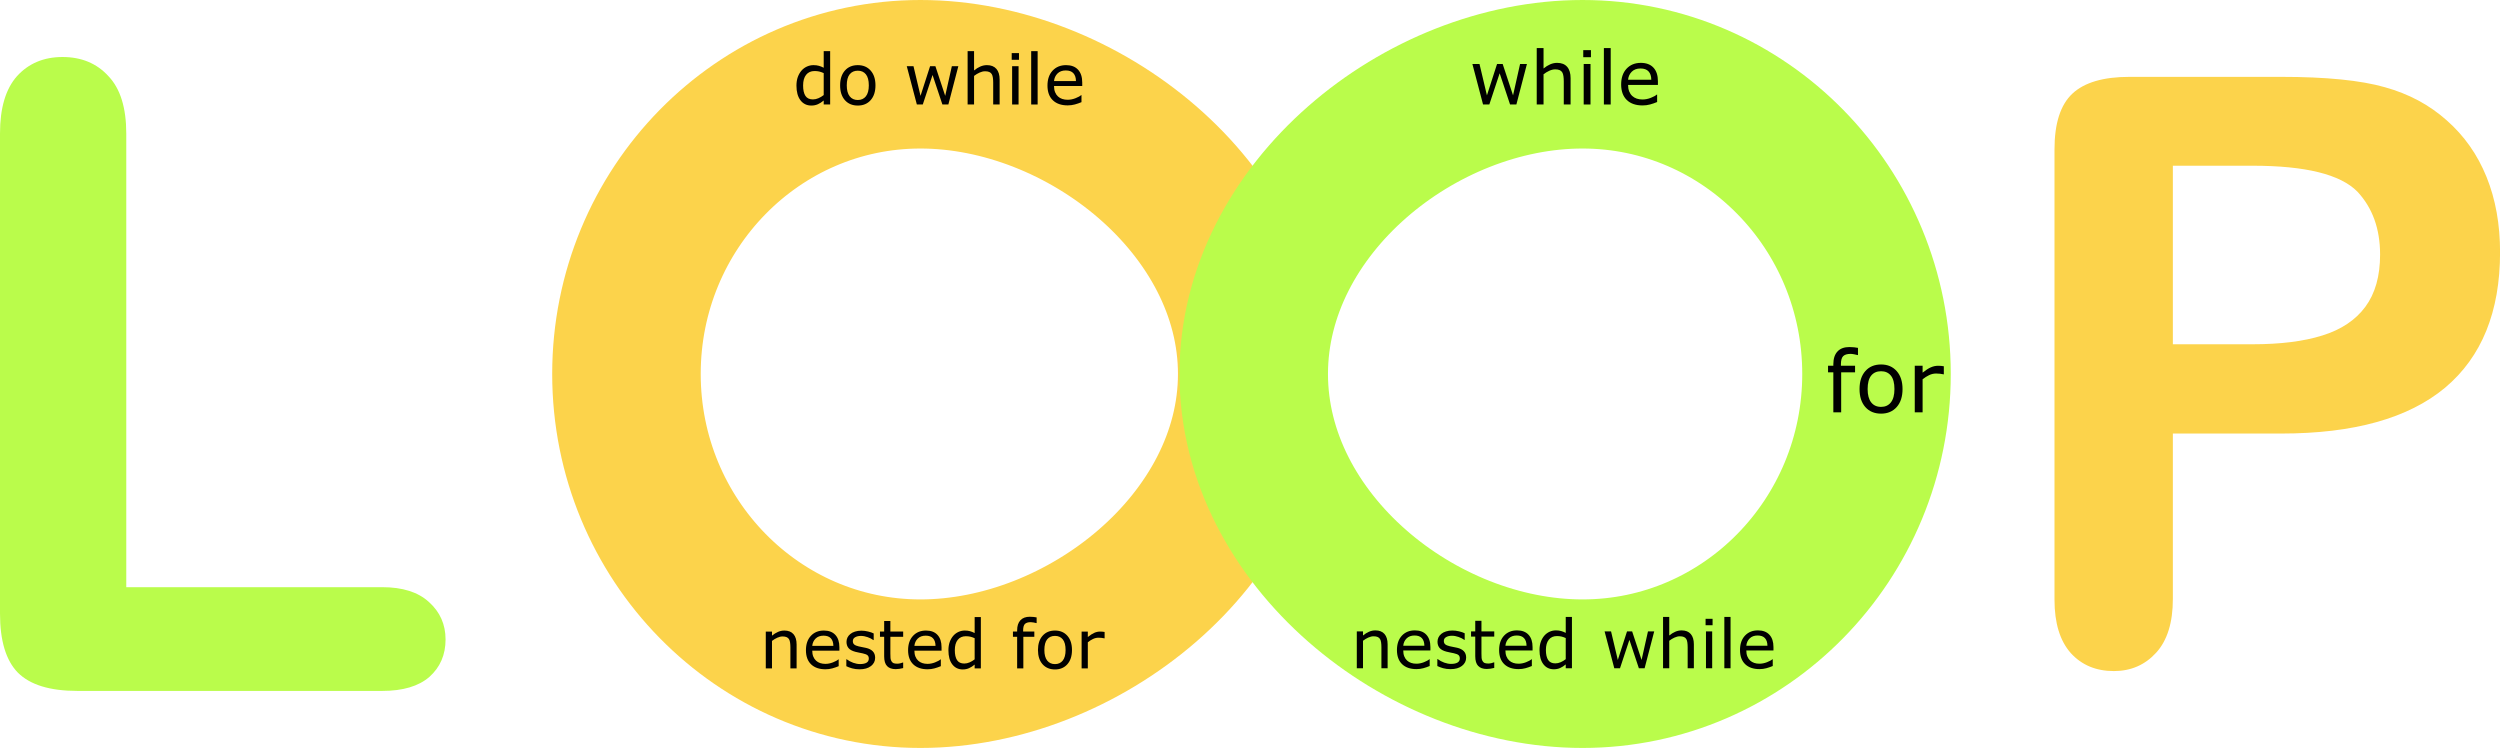 <svg xmlns="http://www.w3.org/2000/svg" height="100%" width="100%" viewBox="0 0 1683.279 503.59"><path d="m843.13 251.8c0 111.45-114.05 201.8-223.38 201.8-109.33 0-197.95-90.349-197.95-201.8s88.627-201.8 197.95-201.8c109.33 0 223.38 90.349 223.38 201.8z" style="stroke-linejoin:round;color-rendering:auto;color:#000000;isolation:auto;mix-blend-mode:normal;shape-rendering:auto;solid-color:#000000;stroke:#fcd34b;stroke-linecap:round;image-rendering:auto;stroke-width:100;fill:none"/><path d="m844.14 251.8c0 111.45 112.05 201.8 221.38 201.8 109.33 0 197.95-90.349 197.95-201.8s-88.627-201.8-197.95-201.8c-109.33 0-221.38 90.349-221.38 201.8z" style="stroke-linejoin:round;color-rendering:auto;color:#000000;isolation:auto;mix-blend-mode:normal;shape-rendering:auto;solid-color:#000000;stroke:#bafc4b;stroke-linecap:round;image-rendering:auto;stroke-width:100;fill:none"/><g style="fill:#bafc4b"><path style="fill:#bafc4b" d="m85.019 89.913v305.44h172.33q20.611 0 31.489 10.019 11.164 10.019 11.164 25.191 0 15.458-10.878 25.191-10.878 9.447-31.775 9.447h-205.25q-27.767 0-40.076-12.309-12.024-12.31-12.024-39.79v-323.19q0-25.763 11.45-38.645 11.737-12.882 30.63-12.882 19.179 0 30.916 12.882 12.023 12.595 12.023 38.645z"/></g><g style="fill:#fcd34b"><path style="fill:#fcd34b" d="m1536 291.91h-72.987v111.36q0 23.882-11.27 36.225t-28.444 12.343q-17.978 0-28.98-12.075-11.002-12.343-11.002-35.957v-303.22q0-26.297 12.075-37.567t38.372-11.27h102.24q45.349 0 69.767 6.977 24.15 6.708 41.592 22.272 17.71 15.563 26.834 38.104 9.123 22.54 9.123 50.715 0 60.107-37.03 91.234-37.03 30.859-110.29 30.859zm-19.32-180.32h-53.667v120.21h53.667q28.175 0 46.959-5.903 19.052-5.903 28.98-19.32 9.928-13.417 9.928-35.152 0-26.028-15.295-42.397-17.173-17.442-70.572-17.442z"/></g><g><path d="m1251 239.06h-.281q-.87-.253-2.274-.505-1.404-.281-2.471-.281-3.397 0-4.941 1.516-1.516 1.488-1.516 5.419v1.067h9.518v4.436h-9.349v26.925h-5.278v-26.925h-3.566v-4.436h3.566v-1.039q0-5.587 2.78-8.563 2.78-3.004 8.03-3.004 1.769 0 3.173.168 1.432.168 2.611.393v4.829z"/><path d="m1281 261.97q0 7.665-3.931 12.101-3.931 4.436-10.528 4.436-6.654 0-10.585-4.436-3.902-4.436-3.902-12.101 0-7.665 3.902-12.101 3.931-4.464 10.585-4.464 6.598 0 10.528 4.464 3.931 4.436 3.931 12.101zm-5.447 0q0-6.093-2.386-9.04-2.386-2.976-6.626-2.976-4.296 0-6.682 2.976-2.358 2.948-2.358 9.04 0 5.896 2.386 8.956 2.386 3.032 6.654 3.032 4.211 0 6.598-3.004 2.414-3.032 2.414-8.984z"/><path d="m1308.8 252.03h-.281q-1.179-.281-2.302-.393-1.095-.14-2.611-.14-2.443 0-4.717 1.095-2.274 1.067-4.38 2.78v22.264h-5.278v-31.361h5.278v4.633q3.145-2.527 5.531-3.566 2.414-1.067 4.913-1.067 1.376 0 1.993.084.618.056 1.853.253v5.419z"/></g><g><path style="" d="m558.95 70.358h-4.34v-2.701q-1.87 1.616-3.901 2.516-2.031.9-4.409.9-4.617 0-7.341-3.555-2.701-3.555-2.701-9.857 0-3.278.923-5.84.946-2.562 2.539-4.363 1.57-1.754 3.647-2.678 2.101-.923 4.34-.923 2.031 0 3.601.439 1.57.416 3.301 1.316v-11.173h4.34v35.919zm-4.34-6.348v-14.797q-1.754-.785-3.139-1.085-1.385-.3-3.024-.3-3.647 0-5.679 2.539t-2.031 7.202q0 4.594 1.57 6.994 1.57 2.378 5.032 2.378 1.847 0 3.74-.808 1.893-.831 3.532-2.124z"/><path style="" d="m589.46 57.477q0 6.302-3.232 9.949t-8.656 3.647q-5.471 0-8.703-3.647-3.209-3.647-3.209-9.949t3.209-9.949q3.232-3.67 8.703-3.67 5.425 0 8.656 3.67 3.232 3.647 3.232 9.949zm-4.478 0q0-5.009-1.962-7.433-1.962-2.447-5.448-2.447-3.532 0-5.494 2.447-1.939 2.424-1.939 7.433 0 4.848 1.962 7.364 1.962 2.493 5.471 2.493 3.463 0 5.425-2.47 1.985-2.493 1.985-7.387z"/><path style="" d="m645.26 44.573-6.717 25.785h-4.017l-6.625-19.875-6.579 19.875h-3.994l-6.787-25.785h4.524l4.732 19.968 6.44-19.968h3.578l6.602 19.968 4.478-19.968h4.363z"/><path style="" d="m673.07 70.358h-4.34v-14.681q0-1.778-.208-3.324-.208-1.57-.762-2.447-.577-.97-1.662-1.431-1.085-.485-2.816-.485-1.778 0-3.716.877t-3.716 2.239v19.252h-4.34v-35.919h4.34v12.996q2.031-1.685 4.201-2.632 2.17-.946 4.455-.946 4.178 0 6.371 2.516t2.193 7.248v16.736z"/><path style="" d="m686.09 40.256h-4.894v-4.501h4.894v4.501zm-.277 30.102h-4.34v-25.785h4.34v25.785z"/><path style="" d="m698.65 70.358h-4.34v-35.919h4.34v35.919z"/><path style="" d="m728.68 57.915h-18.998q0 2.378.716 4.155.716 1.754 1.962 2.885 1.2 1.108 2.839 1.662 1.662.554 3.647.554 2.632 0 5.286-1.039 2.678-1.062 3.809-2.078h.231v4.732q-2.193.923-4.478 1.547-2.285.623-4.801.623-6.417 0-10.018-3.463-3.601-3.486-3.601-9.88 0-6.325 3.439-10.042 3.463-3.716 9.095-3.716 5.217 0 8.033 3.047 2.839 3.047 2.839 8.656v2.355zm-4.224-3.324q-.023-3.416-1.731-5.286-1.685-1.87-5.148-1.87-3.486 0-5.563 2.054-2.054 2.054-2.332 5.102h14.774z"/></g><g><path style="" d="m1028.1 43.087-7.104 27.271h-4.248l-7.007-21.021-6.958 21.021h-4.224l-7.178-27.271h4.785l5.005 21.118 6.812-21.118h3.784l6.982 21.118 4.736-21.118h4.614z"/><path style="" d="m1057.5 70.358h-4.59v-15.527q0-1.88-.22-3.516-.22-1.66-.806-2.588-.61-1.025-1.758-1.514-1.147-.513-2.978-.513-1.88 0-3.931.928-2.051.928-3.931 2.368v20.361h-4.59v-37.988h4.59v13.745q2.148-1.782 4.443-2.783 2.295-1.001 4.712-1.001 4.419 0 6.738 2.661 2.319 2.661 2.319 7.666v17.7z"/><path style="" d="m1071.2 38.522h-5.176v-4.761h5.176v4.761zm-.293 31.836h-4.59v-27.271h4.59v27.271z"/><path style="" d="m1084.5 70.358h-4.59v-37.988h4.59v37.988z"/><path style="" d="m1116.3 57.198h-20.093q0 2.515.757 4.394.757 1.855 2.075 3.052 1.27 1.172 3.003 1.758 1.758.586 3.857.586 2.783 0 5.591-1.099 2.832-1.123 4.028-2.197h.244v5.005q-2.319.977-4.736 1.636-2.417.659-5.078.659-6.787 0-10.596-3.662-3.809-3.687-3.809-10.449 0-6.689 3.638-10.62 3.662-3.931 9.619-3.931 5.518 0 8.496 3.223 3.003 3.223 3.003 9.155v2.49zm-4.468-3.516q-.024-3.613-1.831-5.591-1.782-1.978-5.444-1.978-3.687 0-5.884 2.173-2.173 2.173-2.466 5.396h15.625z"/></g><g><path d="m536.36 450.06h-4.177v-14.129q0-1.711-.2-3.199-.2-1.511-.733-2.355-.555-.933-1.599-1.377-1.044-.467-2.71-.467-1.711 0-3.577.844-1.866.844-3.577 2.155v18.528h-4.177v-24.815h4.177v2.755q1.955-1.622 4.043-2.533 2.088-.911 4.288-.911 4.021 0 6.132 2.421t2.111 6.976v16.106z"/><path d="m565.18 438.08h-18.284q0 2.288.689 3.999.689 1.688 1.888 2.777 1.155 1.066 2.733 1.599 1.599.533 3.51.533 2.533 0 5.087-1 2.577-1.022 3.666-1.999h.222v4.554q-2.111.889-4.31 1.488-2.199.6-4.621.6-6.176 0-9.642-3.332-3.466-3.355-3.466-9.508 0-6.087 3.31-9.664 3.332-3.577 8.753-3.577 5.021 0 7.731 2.933 2.733 2.933 2.733 8.331v2.266zm-4.066-3.199q-.022-3.288-1.666-5.087-1.622-1.8-4.954-1.8-3.355 0-5.354 1.977-1.977 1.977-2.244 4.91h14.218z"/><path d="m589.24 442.9q0 3.399-2.821 5.576-2.799 2.177-7.665 2.177-2.755 0-5.065-.644-2.288-.666-3.843-1.444v-4.688h.222q1.977 1.488 4.399 2.377 2.421.866 4.643.866 2.755 0 4.31-.889 1.555-.889 1.555-2.799 0-1.466-.844-2.222-.844-.755-3.244-1.288-.889-.2-2.333-.467-1.422-.267-2.599-.578-3.266-.866-4.643-2.533-1.355-1.688-1.355-4.132 0-1.533.622-2.888.644-1.355 1.933-2.421 1.244-1.044 3.155-1.644 1.933-.622 4.31-.622 2.222 0 4.488.555 2.288.533 3.799 1.311v4.465h-.222q-1.599-1.177-3.888-1.977-2.288-.822-4.488-.822-2.288 0-3.866.889-1.577.866-1.577 2.599 0 1.533.955 2.31.933.778 3.021 1.266 1.155.267 2.577.533 1.444.267 2.399.489 2.91.666 4.488 2.288 1.577 1.644 1.577 4.354z"/><path d="m608.12 449.83q-1.177.311-2.577.511-1.377.2-2.466.2-3.799 0-5.776-2.044t-1.977-6.554v-13.196h-2.821v-3.51h2.821v-7.131h4.177v7.131h8.62v3.51h-8.62v11.308q0 1.955.089 3.066.089 1.089.622 2.044.489.889 1.333 1.311.866.4 2.622.4 1.022 0 2.133-.289 1.111-.311 1.599-.511h.222v3.755z"/><path d="m633.96 438.08h-18.284q0 2.288.689 3.999.689 1.688 1.888 2.777 1.155 1.066 2.733 1.599 1.599.533 3.51.533 2.533 0 5.087-1 2.577-1.022 3.666-1.999h.222v4.554q-2.111.889-4.31 1.488-2.199.6-4.621.6-6.176 0-9.642-3.332-3.466-3.355-3.466-9.508 0-6.087 3.31-9.664 3.332-3.577 8.753-3.577 5.021 0 7.731 2.933 2.733 2.933 2.733 8.331v2.266zm-4.066-3.199q-.022-3.288-1.666-5.087-1.622-1.8-4.954-1.8-3.355 0-5.354 1.977-1.977 1.977-2.244 4.91h14.218z"/><path d="m660.42 450.06h-4.177v-2.599q-1.8 1.555-3.755 2.421-1.955.866-4.243.866-4.443 0-7.065-3.421-2.599-3.421-2.599-9.486 0-3.155.889-5.621.911-2.466 2.444-4.199 1.511-1.688 3.51-2.577 2.022-.889 4.177-.889 1.955 0 3.466.422 1.511.4 3.177 1.266v-10.752h4.177v34.568zm-4.177-6.109v-14.24q-1.688-.755-3.021-1.044-1.333-.289-2.91-.289-3.51 0-5.465 2.444t-1.955 6.931q0 4.421 1.511 6.731 1.511 2.288 4.843 2.288 1.777 0 3.599-.778 1.822-.8 3.399-2.044z"/><path d="m697.98 419.53h-.222q-.689-.2-1.8-.4-1.111-.222-1.955-.222-2.688 0-3.91 1.2-1.2 1.177-1.2 4.288v.844h7.531v3.51h-7.398v21.305h-4.177v-21.305h-2.821v-3.51h2.821v-.822q0-4.421 2.199-6.776 2.199-2.377 6.354-2.377 1.4 0 2.51.133 1.133.133 2.066.311v3.821z"/><path d="m721.78 437.66q0 6.065-3.11 9.575t-8.331 3.51q-5.265 0-8.375-3.51-3.088-3.51-3.088-9.575t3.088-9.575q3.11-3.532 8.375-3.532 5.221 0 8.331 3.532 3.11 3.51 3.11 9.575zm-4.31 0q0-4.821-1.888-7.154-1.888-2.355-5.243-2.355-3.399 0-5.287 2.355-1.866 2.333-1.866 7.154 0 4.665 1.888 7.087 1.888 2.399 5.265 2.399 3.332 0 5.221-2.377 1.911-2.399 1.911-7.109z"/><path d="m743.75 429.8h-.222q-.933-.222-1.822-.311-.866-.111-2.066-.111-1.933 0-3.732.866-1.8.844-3.466 2.199v17.617h-4.177v-24.815h4.177v3.666q2.488-1.999 4.377-2.821 1.911-.844 3.888-.844 1.089 0 1.577.067.489.044 1.466.2v4.288z"/></g><g><path d="m934.3 449.95h-4.177v-14.129q0-1.711-.2-3.199-.2-1.511-.733-2.355-.555-.933-1.599-1.377-1.044-.467-2.71-.467-1.711 0-3.577.844-1.866.844-3.577 2.155v18.528h-4.177v-24.815h4.177v2.755q1.955-1.622 4.043-2.533 2.088-.911 4.288-.911 4.021 0 6.132 2.421t2.111 6.976v16.106z"/><path d="m963.11 437.97h-18.284q0 2.288.689 3.999.689 1.688 1.888 2.777 1.155 1.066 2.733 1.599 1.599.533 3.51.533 2.533 0 5.087-1 2.577-1.022 3.666-1.999h.222v4.554q-2.111.889-4.31 1.488-2.199.6-4.621.6-6.176 0-9.642-3.332-3.466-3.355-3.466-9.508 0-6.087 3.31-9.664 3.332-3.577 8.753-3.577 5.021 0 7.731 2.933 2.732 2.933 2.732 8.331v2.266zm-4.066-3.199q-.022-3.288-1.666-5.087-1.622-1.8-4.954-1.8-3.355 0-5.354 1.977-1.977 1.977-2.244 4.91h14.218z"/><path d="m987.17 442.79q0 3.399-2.821 5.576-2.799 2.177-7.665 2.177-2.755 0-5.065-.644-2.288-.666-3.843-1.444v-4.688h.222q1.977 1.488 4.399 2.377 2.421.866 4.643.866 2.755 0 4.31-.889 1.555-.889 1.555-2.799 0-1.466-.844-2.222-.844-.755-3.244-1.288-.889-.2-2.333-.467-1.422-.267-2.599-.578-3.266-.866-4.643-2.533-1.355-1.688-1.355-4.132 0-1.533.622-2.888.644-1.355 1.933-2.421 1.244-1.044 3.155-1.644 1.933-.622 4.31-.622 2.222 0 4.488.555 2.288.533 3.799 1.311v4.465h-.222q-1.599-1.177-3.888-1.977-2.288-.822-4.488-.822-2.288 0-3.866.889-1.577.866-1.577 2.599 0 1.533.955 2.31.933.778 3.021 1.266 1.155.267 2.577.533 1.444.267 2.399.489 2.91.666 4.488 2.288 1.577 1.644 1.577 4.354z"/><path d="m1006.1 449.72q-1.177.311-2.577.511-1.377.2-2.466.2-3.799 0-5.776-2.044-1.977-2.044-1.977-6.554v-13.196h-2.821v-3.51h2.821v-7.131h4.177v7.131h8.62v3.51h-8.62v11.308q0 1.955.089 3.066.089 1.089.622 2.044.489.889 1.333 1.311.866.4 2.622.4 1.022 0 2.133-.289 1.111-.311 1.599-.511h.222v3.755z"/><path d="m1031.9 437.97h-18.284q0 2.288.689 3.999.689 1.688 1.888 2.777 1.155 1.066 2.732 1.599 1.6.533 3.51.533 2.533 0 5.088-1 2.577-1.022 3.666-1.999h.222v4.554q-2.111.889-4.31 1.488-2.199.6-4.621.6-6.176 0-9.642-3.332-3.466-3.355-3.466-9.508 0-6.087 3.31-9.664 3.332-3.577 8.753-3.577 5.021 0 7.731 2.933 2.733 2.933 2.733 8.331v2.266zm-4.066-3.199q-.022-3.288-1.666-5.087-1.622-1.8-4.954-1.8-3.355 0-5.354 1.977-1.977 1.977-2.244 4.91h14.218z"/><path d="m1058.4 449.95h-4.177v-2.599q-1.799 1.555-3.754 2.421-1.955.866-4.243.866-4.443 0-7.065-3.421-2.599-3.421-2.599-9.486 0-3.155.889-5.621.911-2.466 2.444-4.199 1.511-1.688 3.51-2.577 2.022-.889 4.177-.889 1.955 0 3.466.422 1.511.4 3.177 1.266v-10.752h4.177v34.568zm-4.177-6.109v-14.24q-1.688-.755-3.021-1.044-1.333-.289-2.91-.289-3.51 0-5.465 2.444t-1.955 6.931q0 4.421 1.511 6.731 1.511 2.288 4.843 2.288 1.777 0 3.599-.778 1.822-.8 3.399-2.044z"/><path d="m1113.8 425.13-6.465 24.815h-3.866l-6.376-19.128-6.332 19.128h-3.843l-6.531-24.815h4.354l4.554 19.217 6.198-19.217h3.443l6.354 19.217 4.31-19.217h4.199z"/><path d="m1140.5 449.95h-4.177v-14.129q0-1.711-.2-3.199-.2-1.511-.733-2.355-.555-.933-1.599-1.377-1.044-.467-2.71-.467-1.711 0-3.577.844-1.866.844-3.577 2.155v18.528h-4.177v-34.568h4.177v12.508q1.955-1.622 4.043-2.533 2.088-.911 4.288-.911 4.021 0 6.132 2.421 2.111 2.421 2.111 6.976v16.106z"/><path d="m1153.1 420.98h-4.71v-4.332h4.71v4.332zm-.267 28.969h-4.177v-24.815h4.177v24.815z"/><path d="m1165.2 449.95h-4.177v-34.568h4.177v34.568z"/><path d="m1194.1 437.97h-18.284q0 2.288.689 3.999.689 1.688 1.888 2.777 1.155 1.066 2.732 1.599 1.6.533 3.51.533 2.533 0 5.087-1 2.577-1.022 3.666-1.999h.222v4.554q-2.111.889-4.31 1.488-2.199.6-4.621.6-6.176 0-9.642-3.332-3.466-3.355-3.466-9.508 0-6.087 3.31-9.664 3.332-3.577 8.753-3.577 5.021 0 7.731 2.933 2.733 2.933 2.733 8.331v2.266zm-4.066-3.199q-.022-3.288-1.666-5.087-1.622-1.8-4.954-1.8-3.355 0-5.354 1.977-1.977 1.977-2.244 4.91h14.218z"/></g></svg>